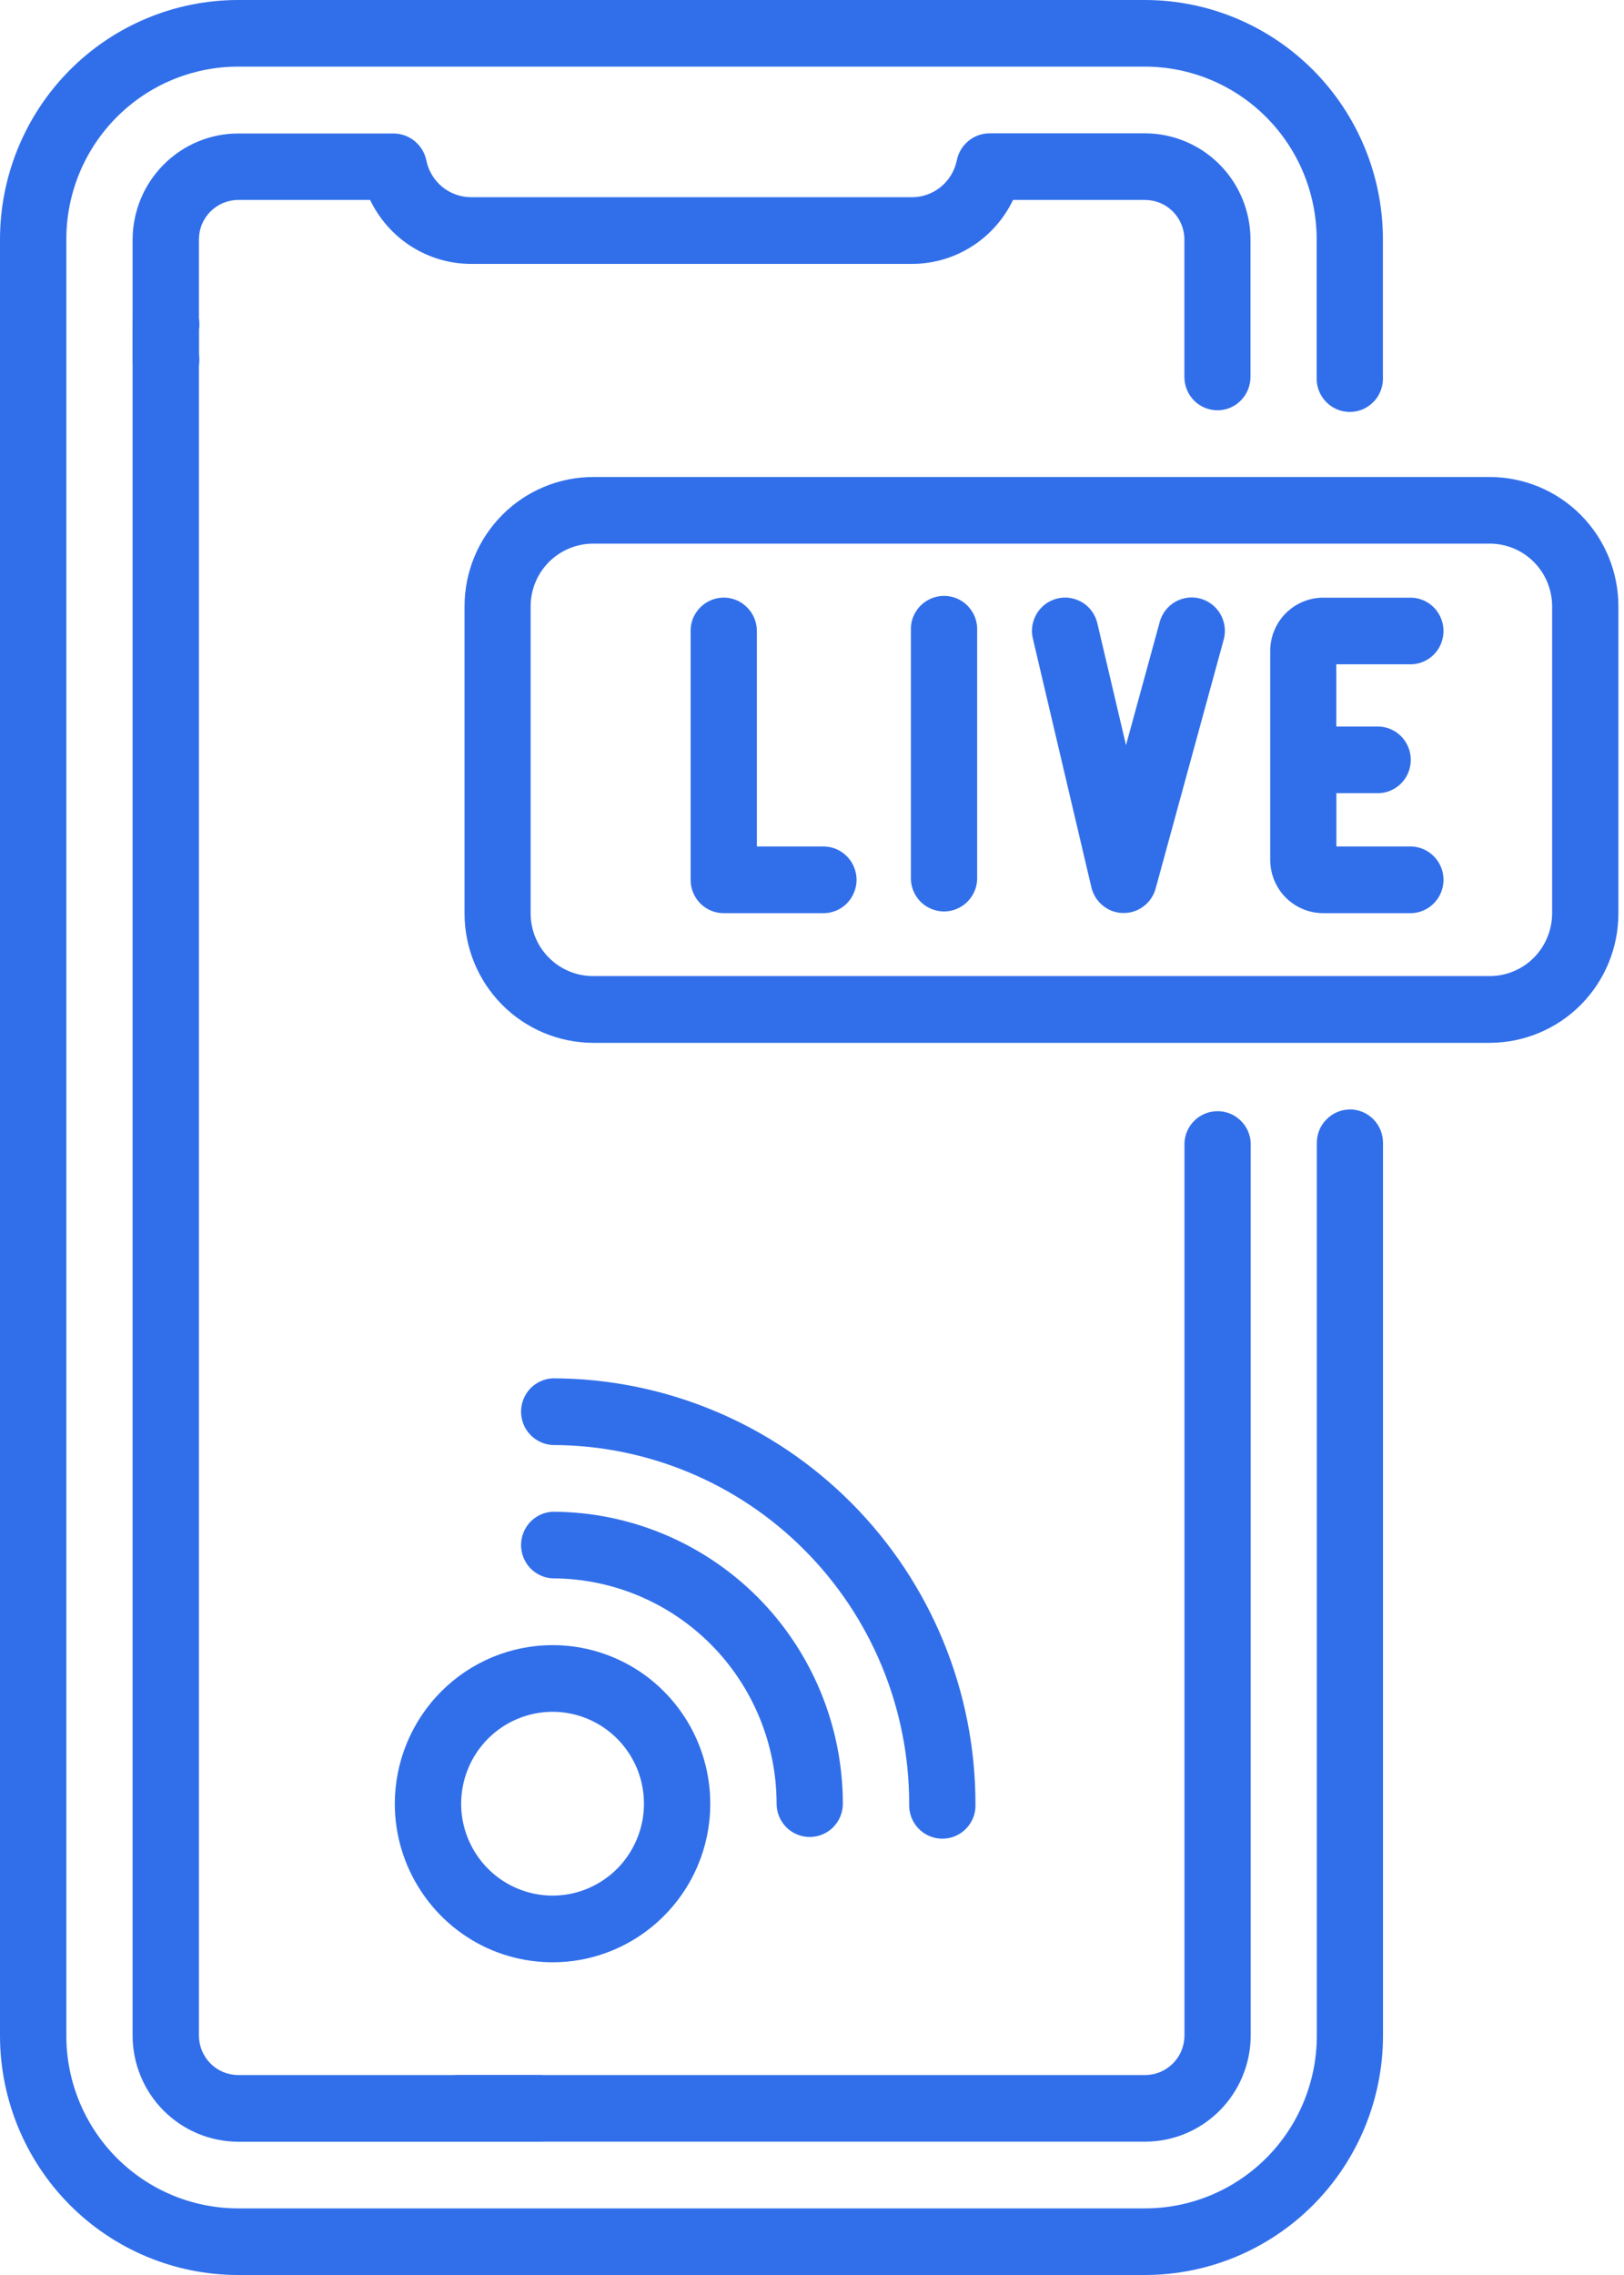 <svg width="20" height="28" viewBox="0 0 20 28" fill="none" xmlns="http://www.w3.org/2000/svg">
<g clip-path="url(#clip0_639_274)">
<path d="M16.625 13.655C16.517 13.655 16.413 13.699 16.337 13.776C16.26 13.852 16.217 13.957 16.217 14.066V25.058C16.216 25.621 15.993 26.161 15.597 26.558C15.2 26.956 14.662 27.18 14.102 27.18H2.929C2.369 27.179 1.832 26.955 1.436 26.557C1.04 26.159 0.817 25.619 0.817 25.057V2.943C0.817 2.38 1.04 1.841 1.436 1.443C1.832 1.045 2.369 0.821 2.929 0.82H14.102C14.662 0.821 15.199 1.045 15.595 1.443C15.991 1.84 16.214 2.38 16.215 2.943V4.638C16.212 4.694 16.221 4.749 16.24 4.802C16.259 4.854 16.289 4.902 16.327 4.942C16.365 4.982 16.411 5.015 16.462 5.037C16.513 5.059 16.568 5.07 16.623 5.07C16.679 5.07 16.733 5.059 16.784 5.037C16.835 5.015 16.881 4.982 16.919 4.942C16.958 4.902 16.987 4.854 17.006 4.802C17.026 4.749 17.034 4.694 17.031 4.638V2.943C17.03 2.163 16.721 1.415 16.172 0.863C15.623 0.311 14.879 0.001 14.102 0L2.929 0C2.153 0.001 1.408 0.311 0.859 0.863C0.31 1.415 0.001 2.163 0 2.943V25.057C0.001 25.837 0.31 26.585 0.859 27.137C1.408 27.689 2.153 27.999 2.929 28H14.102C14.879 27.999 15.623 27.689 16.173 27.137C16.722 26.585 17.031 25.837 17.032 25.057V14.065C17.032 14.011 17.021 13.957 17.001 13.907C16.98 13.858 16.95 13.812 16.912 13.774C16.874 13.736 16.829 13.706 16.779 13.685C16.73 13.665 16.677 13.654 16.623 13.654L16.625 13.655Z" fill="#316FEA"/>
<path d="M5.63 26.359H14.102C14.447 26.359 14.778 26.221 15.021 25.976C15.265 25.731 15.402 25.399 15.403 25.052V14.066C15.398 13.96 15.352 13.861 15.276 13.789C15.2 13.716 15.1 13.676 14.995 13.676C14.89 13.676 14.789 13.716 14.713 13.789C14.637 13.861 14.592 13.96 14.587 14.066V25.051C14.587 25.115 14.574 25.179 14.55 25.238C14.526 25.297 14.49 25.351 14.445 25.396C14.4 25.441 14.347 25.477 14.288 25.502C14.229 25.526 14.166 25.539 14.102 25.539H5.63C5.526 25.544 5.427 25.59 5.355 25.666C5.283 25.743 5.243 25.844 5.243 25.949C5.243 26.054 5.283 26.156 5.355 26.232C5.427 26.308 5.526 26.354 5.63 26.359Z" fill="#316FEA"/>
<path d="M2.455 3.989C2.455 3.935 2.445 3.881 2.424 3.831C2.403 3.782 2.373 3.736 2.335 3.698C2.297 3.66 2.252 3.63 2.203 3.609C2.153 3.588 2.1 3.578 2.046 3.578C1.937 3.578 1.832 3.622 1.755 3.7C1.677 3.777 1.634 3.883 1.633 3.992V25.052C1.633 25.398 1.77 25.731 2.014 25.976C2.258 26.221 2.589 26.359 2.934 26.36H6.611C6.666 26.363 6.722 26.354 6.774 26.335C6.826 26.315 6.873 26.286 6.914 26.247C6.954 26.209 6.986 26.163 7.008 26.111C7.03 26.06 7.041 26.005 7.041 25.949C7.041 25.894 7.03 25.839 7.008 25.787C6.986 25.736 6.954 25.69 6.914 25.652C6.873 25.613 6.826 25.584 6.774 25.564C6.722 25.545 6.666 25.536 6.611 25.539H2.934C2.806 25.539 2.683 25.488 2.592 25.397C2.501 25.306 2.45 25.182 2.45 25.053V4.053C2.454 4.031 2.456 4.01 2.456 3.989H2.455Z" fill="#316FEA"/>
<path d="M14.992 5.05C15.1 5.05 15.204 5.007 15.28 4.93C15.357 4.853 15.4 4.748 15.4 4.639V2.949C15.4 2.603 15.263 2.27 15.02 2.025C14.777 1.78 14.447 1.642 14.102 1.641H12.188C12.093 1.641 12 1.674 11.926 1.735C11.852 1.796 11.802 1.88 11.783 1.974C11.757 2.102 11.688 2.216 11.588 2.299C11.488 2.381 11.363 2.427 11.233 2.427H5.8C5.67 2.426 5.544 2.381 5.444 2.298C5.344 2.215 5.275 2.099 5.25 1.971C5.23 1.878 5.179 1.795 5.105 1.735C5.032 1.676 4.94 1.643 4.845 1.643H2.934C2.589 1.643 2.259 1.781 2.015 2.026C1.771 2.271 1.634 2.603 1.633 2.95V4.422C1.634 4.532 1.677 4.638 1.755 4.715C1.832 4.793 1.937 4.837 2.047 4.837C2.155 4.837 2.258 4.794 2.335 4.718C2.411 4.642 2.454 4.538 2.455 4.43C2.455 4.408 2.453 4.386 2.45 4.365V2.949C2.45 2.885 2.462 2.821 2.486 2.762C2.511 2.703 2.546 2.649 2.591 2.604C2.636 2.559 2.69 2.523 2.748 2.498C2.807 2.474 2.87 2.461 2.934 2.461H4.558C4.671 2.696 4.847 2.895 5.066 3.034C5.286 3.173 5.54 3.248 5.8 3.248H11.233C11.493 3.248 11.748 3.173 11.967 3.034C12.187 2.895 12.363 2.696 12.476 2.461H14.102C14.23 2.461 14.353 2.512 14.444 2.603C14.535 2.695 14.586 2.818 14.586 2.947V4.639C14.586 4.693 14.596 4.746 14.617 4.796C14.637 4.846 14.667 4.891 14.705 4.93C14.743 4.968 14.788 4.998 14.838 5.019C14.887 5.039 14.941 5.05 14.994 5.05H14.992Z" fill="#316FEA"/>
<path d="M8.913 7.355C8.859 7.355 8.806 7.366 8.756 7.387C8.707 7.407 8.662 7.438 8.624 7.476C8.586 7.514 8.556 7.559 8.535 7.609C8.515 7.659 8.504 7.712 8.505 7.766V10.829C8.505 10.938 8.548 11.042 8.624 11.119C8.701 11.196 8.804 11.239 8.913 11.239H10.119C10.174 11.242 10.229 11.233 10.281 11.214C10.334 11.195 10.381 11.165 10.421 11.127C10.461 11.088 10.494 11.042 10.515 10.991C10.537 10.94 10.549 10.884 10.549 10.829C10.549 10.773 10.537 10.718 10.515 10.667C10.494 10.615 10.461 10.569 10.421 10.531C10.381 10.492 10.334 10.463 10.281 10.443C10.229 10.424 10.174 10.416 10.119 10.418H9.321V7.766C9.321 7.657 9.278 7.553 9.201 7.476C9.125 7.399 9.021 7.355 8.913 7.355Z" fill="#316FEA"/>
<path d="M11.218 7.766V10.828C11.223 10.933 11.268 11.032 11.344 11.105C11.42 11.177 11.521 11.218 11.626 11.218C11.731 11.218 11.831 11.177 11.907 11.105C11.983 11.032 12.029 10.933 12.034 10.828V7.766C12.037 7.71 12.028 7.654 12.009 7.602C11.99 7.55 11.96 7.502 11.922 7.462C11.884 7.421 11.838 7.389 11.787 7.367C11.736 7.345 11.681 7.334 11.626 7.334C11.57 7.334 11.516 7.345 11.465 7.367C11.414 7.389 11.368 7.421 11.329 7.462C11.291 7.502 11.262 7.55 11.242 7.602C11.223 7.654 11.215 7.71 11.218 7.766Z" fill="#316FEA"/>
<path d="M14.282 7.656L13.867 9.171L13.514 7.671C13.502 7.618 13.479 7.569 13.448 7.525C13.417 7.481 13.377 7.444 13.332 7.416C13.286 7.388 13.235 7.369 13.182 7.36C13.129 7.351 13.075 7.353 13.023 7.366C12.971 7.378 12.922 7.401 12.878 7.432C12.835 7.464 12.798 7.503 12.77 7.549C12.742 7.595 12.723 7.646 12.714 7.699C12.705 7.752 12.707 7.807 12.72 7.859L13.441 10.922C13.462 11.01 13.511 11.089 13.582 11.146C13.652 11.204 13.74 11.236 13.831 11.237H13.838C13.928 11.237 14.015 11.208 14.086 11.153C14.157 11.099 14.208 11.023 14.232 10.936L15.07 7.873C15.099 7.768 15.085 7.656 15.031 7.561C14.978 7.467 14.889 7.397 14.785 7.368C14.68 7.339 14.568 7.353 14.474 7.407C14.38 7.46 14.311 7.55 14.282 7.655V7.656Z" fill="#316FEA"/>
<path d="M17.39 8.176C17.494 8.171 17.593 8.125 17.665 8.049C17.737 7.973 17.777 7.871 17.777 7.766C17.777 7.661 17.737 7.56 17.665 7.483C17.593 7.407 17.494 7.361 17.39 7.356H16.296C16.123 7.356 15.957 7.425 15.834 7.548C15.712 7.671 15.643 7.838 15.643 8.012V10.582C15.643 10.757 15.712 10.924 15.834 11.047C15.957 11.17 16.123 11.239 16.296 11.239H17.39C17.494 11.233 17.593 11.188 17.665 11.111C17.737 11.035 17.777 10.934 17.777 10.829C17.777 10.723 17.737 10.622 17.665 10.546C17.593 10.47 17.494 10.424 17.39 10.418H16.458V9.762H16.987C17.091 9.757 17.19 9.711 17.262 9.635C17.334 9.559 17.374 9.457 17.374 9.352C17.374 9.247 17.334 9.146 17.262 9.069C17.19 8.993 17.091 8.947 16.987 8.942H16.457V8.176H17.39Z" fill="#316FEA"/>
<path d="M18.347 5.871H17.238C17.134 5.876 17.035 5.922 16.963 5.998C16.891 6.074 16.85 6.176 16.85 6.281C16.85 6.386 16.891 6.487 16.963 6.564C17.035 6.64 17.134 6.685 17.238 6.691H18.347C18.551 6.691 18.746 6.772 18.89 6.917C19.033 7.061 19.114 7.257 19.115 7.461V11.242C19.114 11.446 19.033 11.642 18.89 11.787C18.746 11.931 18.551 12.013 18.347 12.013H7.302C7.099 12.013 6.904 11.932 6.76 11.787C6.616 11.643 6.535 11.447 6.535 11.242V7.462C6.535 7.258 6.616 7.062 6.76 6.917C6.904 6.773 7.099 6.692 7.302 6.691H17.675C17.779 6.686 17.878 6.64 17.95 6.564C18.022 6.488 18.062 6.387 18.062 6.281C18.062 6.176 18.022 6.075 17.95 5.998C17.878 5.922 17.779 5.877 17.675 5.871H7.302C6.883 5.872 6.481 6.04 6.185 6.338C5.888 6.637 5.721 7.041 5.721 7.462V11.243C5.721 11.665 5.888 12.069 6.185 12.368C6.482 12.666 6.885 12.834 7.305 12.835H18.347C18.767 12.834 19.17 12.666 19.467 12.368C19.764 12.069 19.931 11.665 19.931 11.243V7.462C19.931 7.04 19.764 6.636 19.467 6.337C19.17 6.039 18.767 5.871 18.347 5.871Z" fill="#316FEA"/>
<path d="M6.804 16.964C6.7 16.97 6.601 17.015 6.529 17.091C6.457 17.168 6.417 17.269 6.417 17.374C6.417 17.48 6.457 17.581 6.529 17.657C6.601 17.733 6.7 17.779 6.804 17.785C7.969 17.786 9.086 18.251 9.909 19.079C10.733 19.906 11.196 21.028 11.197 22.198C11.194 22.254 11.203 22.31 11.222 22.362C11.241 22.414 11.271 22.462 11.309 22.502C11.347 22.543 11.393 22.575 11.444 22.597C11.495 22.619 11.55 22.63 11.605 22.63C11.661 22.63 11.716 22.619 11.767 22.597C11.818 22.575 11.863 22.543 11.902 22.502C11.94 22.462 11.969 22.414 11.989 22.362C12.008 22.31 12.016 22.254 12.013 22.198C12.012 20.811 11.463 19.48 10.486 18.499C9.509 17.517 8.185 16.965 6.804 16.964L6.804 16.964Z" fill="#316FEA"/>
<path d="M9.564 22.199C9.564 22.308 9.607 22.412 9.683 22.489C9.76 22.566 9.864 22.609 9.972 22.609C10.08 22.609 10.184 22.566 10.261 22.489C10.337 22.412 10.38 22.308 10.38 22.199C10.379 21.246 10.002 20.333 9.332 19.659C8.661 18.986 7.752 18.607 6.804 18.606C6.7 18.611 6.601 18.657 6.529 18.733C6.457 18.809 6.417 18.911 6.417 19.016C6.417 19.121 6.457 19.222 6.529 19.299C6.601 19.375 6.7 19.421 6.804 19.426C7.536 19.427 8.237 19.719 8.755 20.239C9.272 20.759 9.563 21.464 9.564 22.199Z" fill="#316FEA"/>
<path d="M4.862 22.199C4.862 22.585 4.976 22.962 5.19 23.283C5.403 23.604 5.706 23.855 6.061 24.003C6.416 24.15 6.807 24.189 7.184 24.114C7.561 24.038 7.907 23.852 8.178 23.579C8.45 23.306 8.635 22.959 8.71 22.58C8.785 22.201 8.746 21.809 8.599 21.452C8.452 21.096 8.203 20.791 7.884 20.576C7.564 20.362 7.189 20.247 6.804 20.248C6.29 20.248 5.796 20.454 5.432 20.82C5.068 21.186 4.863 21.681 4.862 22.199ZM6.804 21.068C7.027 21.068 7.245 21.135 7.43 21.259C7.615 21.383 7.759 21.56 7.845 21.766C7.93 21.973 7.952 22.2 7.909 22.42C7.865 22.639 7.758 22.841 7.601 22.999C7.443 23.157 7.243 23.265 7.024 23.309C6.806 23.352 6.58 23.33 6.374 23.244C6.168 23.158 5.992 23.013 5.869 22.827C5.745 22.641 5.679 22.422 5.679 22.199C5.68 21.899 5.798 21.612 6.009 21.4C6.22 21.188 6.506 21.069 6.804 21.068Z" fill="#316FEA"/>
</g>
<defs>
<clipPath id="clip0_639_274">
<rect width="19.932" height="28" fill="white"/>
</clipPath>
</defs>
</svg>
